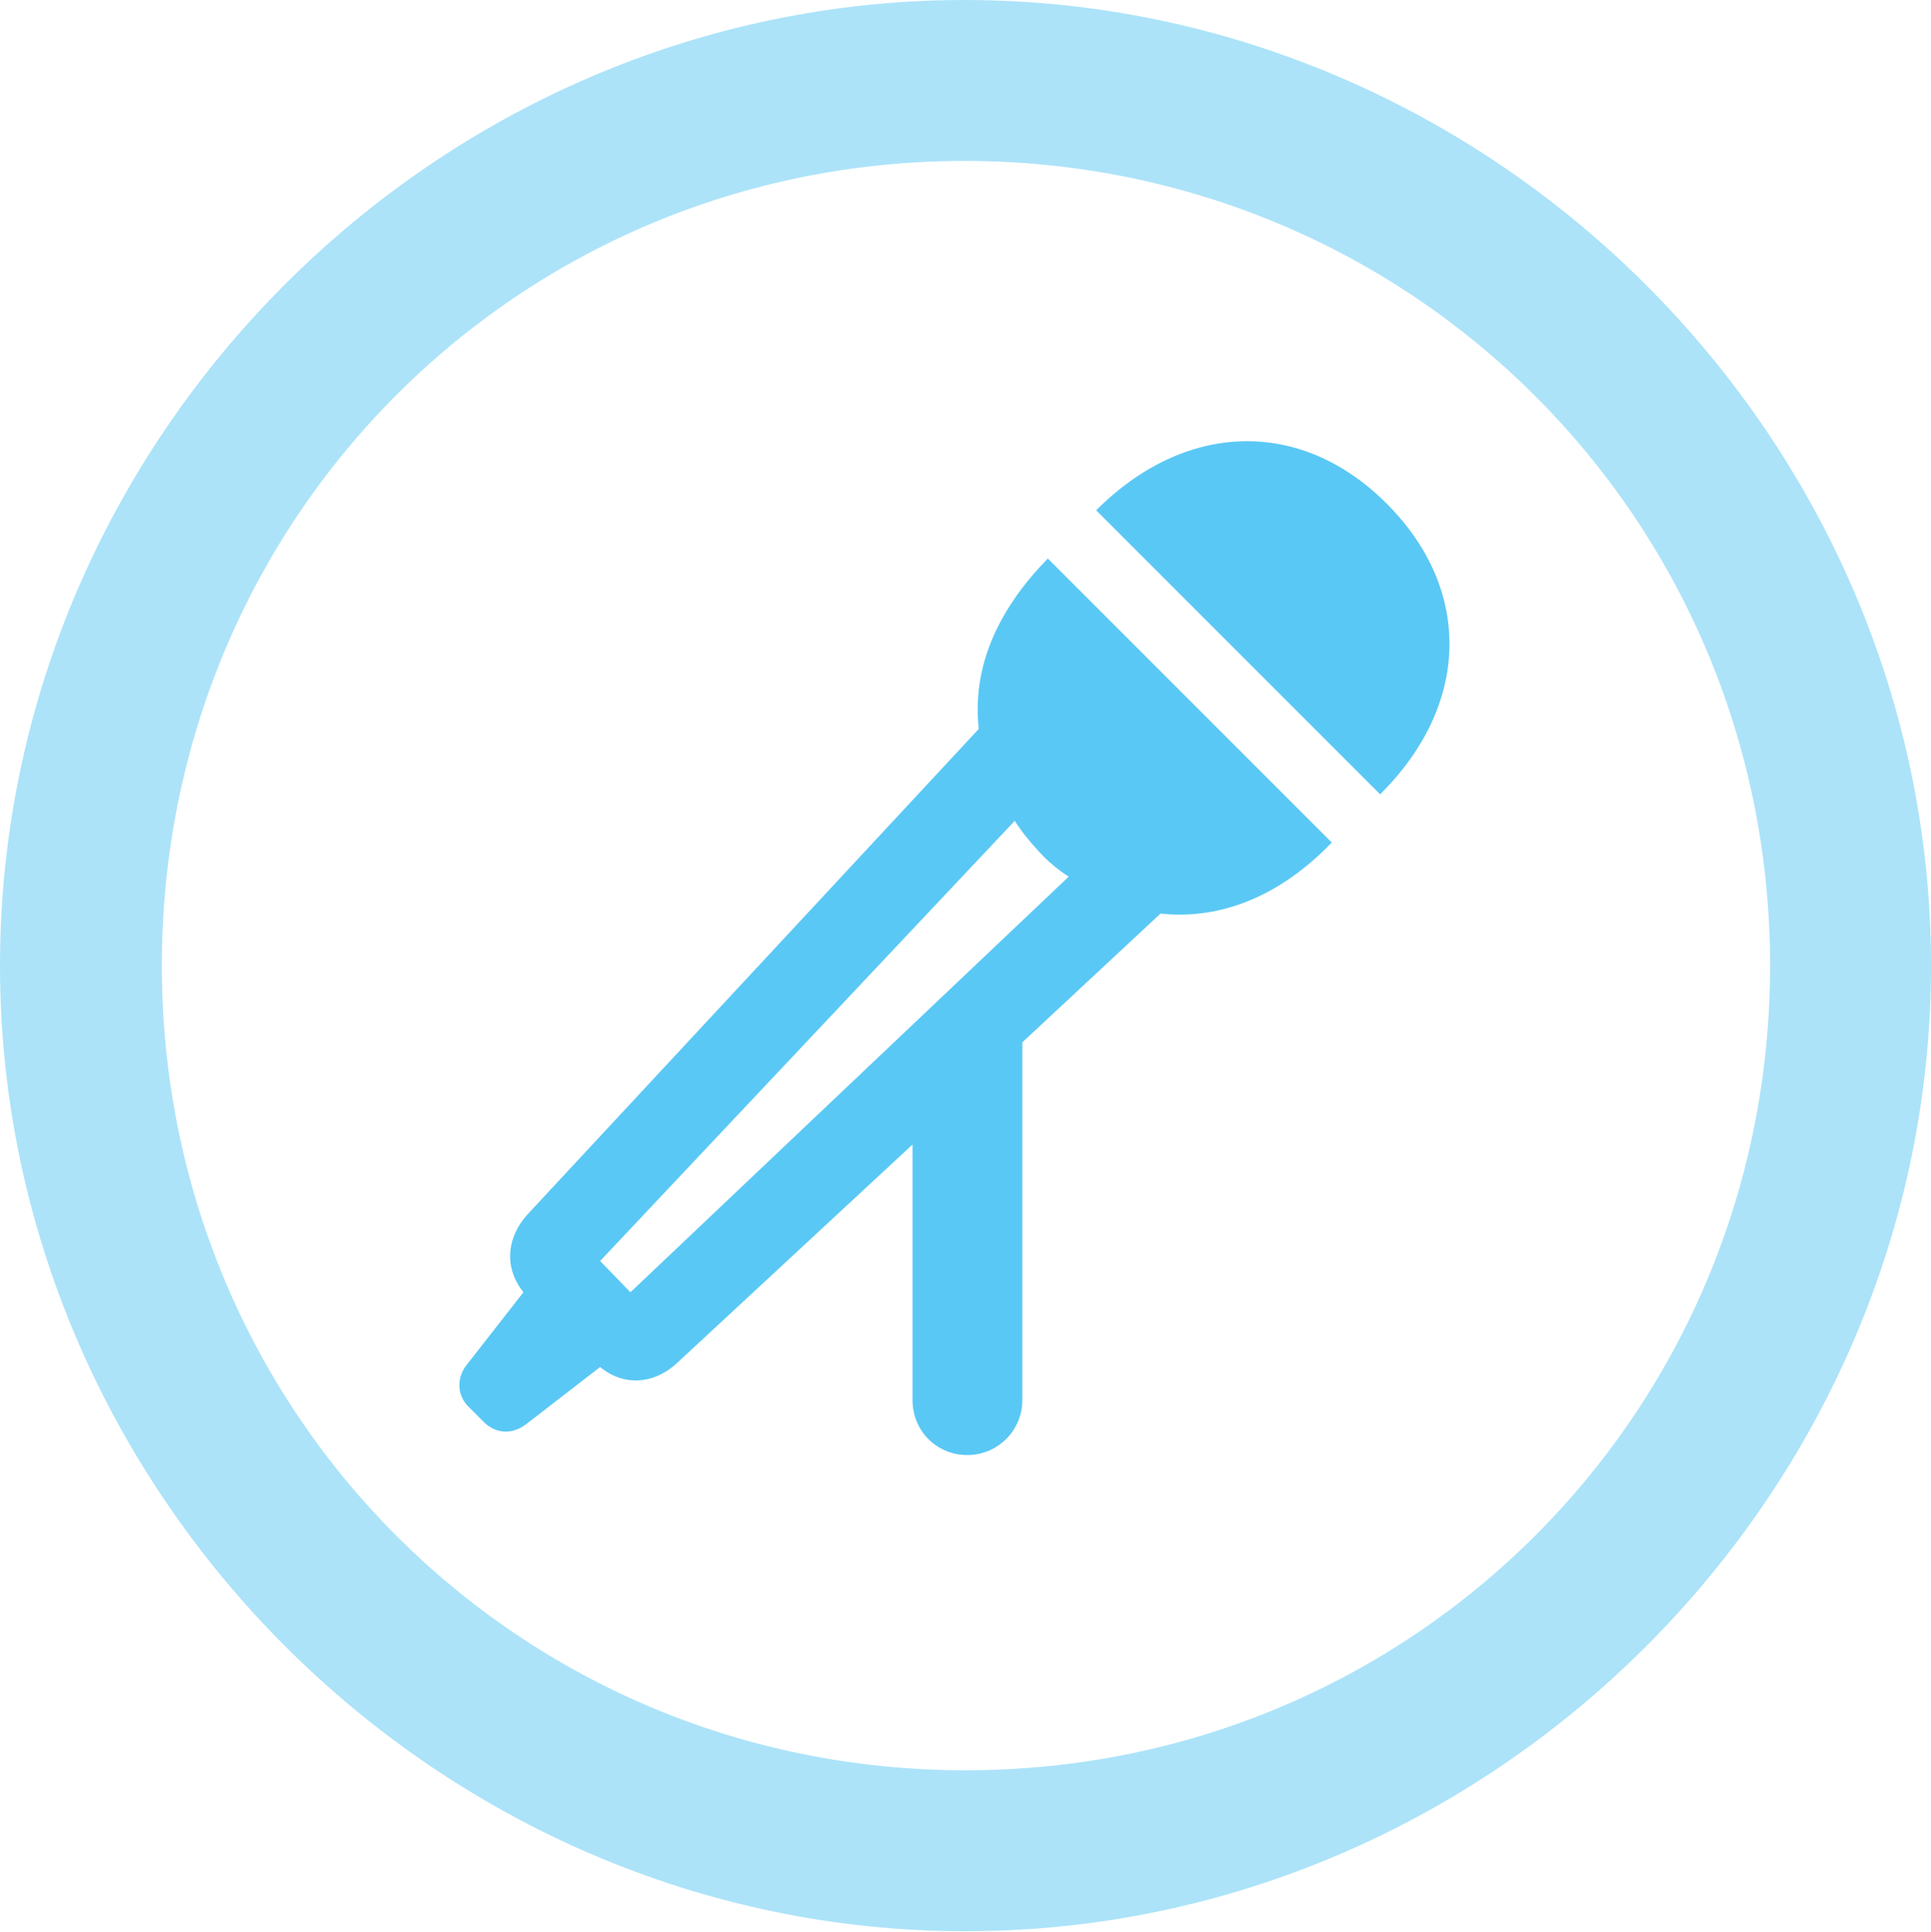 <?xml version="1.0" encoding="UTF-8"?>
<!--Generator: Apple Native CoreSVG 175.5-->
<!DOCTYPE svg
PUBLIC "-//W3C//DTD SVG 1.1//EN"
       "http://www.w3.org/Graphics/SVG/1.1/DTD/svg11.dtd">
<svg version="1.1" xmlns="http://www.w3.org/2000/svg" xmlns:xlink="http://www.w3.org/1999/xlink" width="24.902" height="24.915">
 <g>
  <rect height="24.915" opacity="0" width="24.902" x="0" y="0"/>
  <path d="M12.451 24.902C19.263 24.902 24.902 19.25 24.902 12.451C24.902 5.64 19.25 0 12.439 0C5.64 0 0 5.64 0 12.451C0 19.25 5.652 24.902 12.451 24.902ZM12.451 22.827C6.689 22.827 2.087 18.213 2.087 12.451C2.087 6.689 6.677 2.075 12.439 2.075C18.201 2.075 22.827 6.689 22.827 12.451C22.827 18.213 18.213 22.827 12.451 22.827Z" fill="#5ac8f5" fill-opacity="0.5"/>
  <path d="M12.622 9.399L6.812 15.649C6.519 15.967 6.506 16.357 6.75 16.663L6.006 17.615C5.884 17.786 5.896 18.005 6.055 18.152L6.238 18.335C6.384 18.481 6.592 18.506 6.775 18.372L7.739 17.627C8.032 17.871 8.423 17.859 8.728 17.578L11.768 14.758L11.768 18.054C11.768 18.445 12.073 18.762 12.476 18.762C12.866 18.762 13.184 18.445 13.184 18.054L13.184 13.44L14.966 11.78C15.747 11.865 16.516 11.548 17.175 10.864L13.513 7.202C12.842 7.886 12.537 8.63 12.622 9.399ZM7.739 16.26L13.086 10.584C13.171 10.718 13.269 10.84 13.403 10.986C13.513 11.108 13.648 11.218 13.782 11.304L8.13 16.663ZM17.883 6.494C16.773 5.383 15.283 5.432 14.136 6.58L17.798 10.242C18.957 9.094 18.994 7.605 17.883 6.494Z" fill="#5ac8f5"/>
 </g>
</svg>
